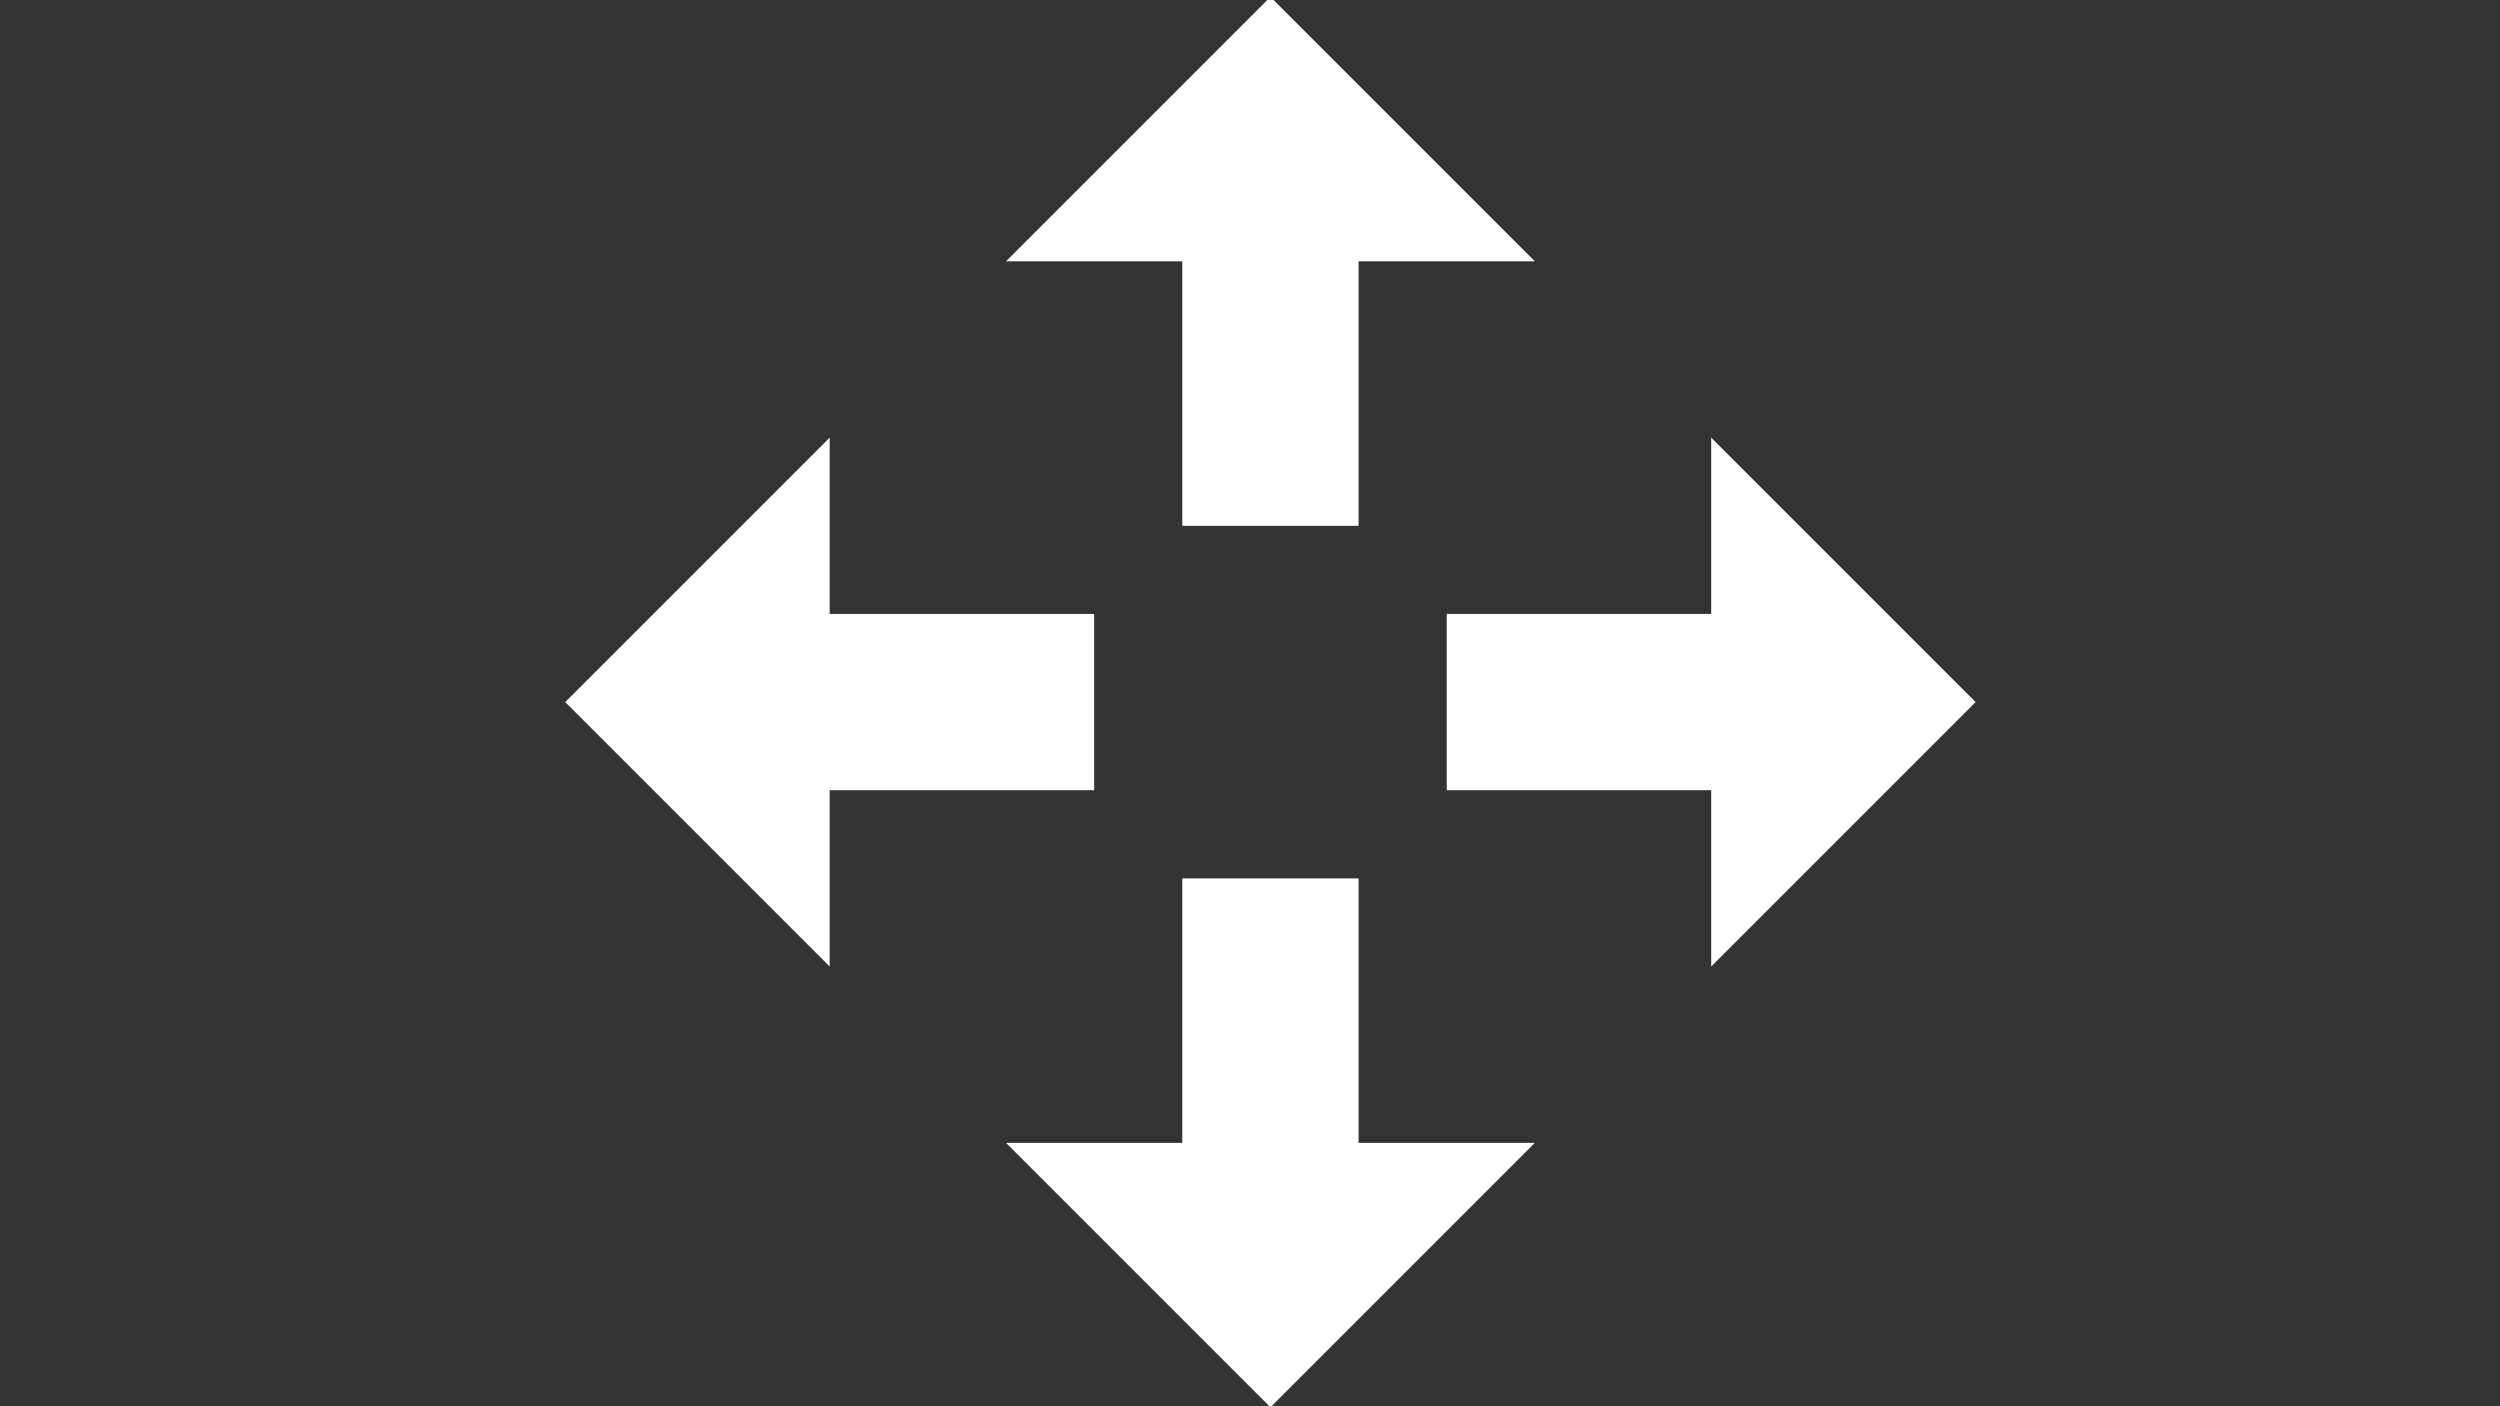 <?xml version="1.0" encoding="utf-8"?>
<!-- Generator: Adobe Illustrator 15.0.0, SVG Export Plug-In . SVG Version: 6.00 Build 0)  -->
<!DOCTYPE svg PUBLIC "-//W3C//DTD SVG 1.1//EN" "http://www.w3.org/Graphics/SVG/1.1/DTD/svg11.dtd">
<svg version="1.1" xmlns="http://www.w3.org/2000/svg" xmlns:xlink="http://www.w3.org/1999/xlink" x="0px" y="0px" width="1280px"
	 height="720px" viewBox="0 0 1280 720" enable-background="new 0 0 1280 720" xml:space="preserve">
<rect x="0" y="0" width="1280" height="720" fill="#333333" stroke="none"/>
<g id="Layer_1">
</g>
<g id="Mode_Isolation">
</g>
<g id="Calque_1">
	<polygon fill="#FFFFFF" points="695.597,449.731 695.597,585.132 785.864,585.132 650.463,720.533 515.062,585.132 
		605.329,585.132 605.329,449.731 	"/>
	<polygon fill="#FFFFFF" points="560.195,404.597 424.794,404.597 424.794,494.864 289.393,359.463 424.794,224.062 
		424.794,314.329 560.195,314.329 	"/>
	<polygon fill="#FFFFFF" points="605.329,269.195 605.329,133.794 515.062,133.794 650.463,-1.607 785.864,133.794 695.597,133.794 
		695.597,269.195 	"/>
	<polygon fill="#FFFFFF" points="740.73,314.329 876.132,314.329 876.132,224.062 1011.533,359.463 876.132,494.864 
		876.132,404.597 740.73,404.597 	"/>
</g>
</svg>
